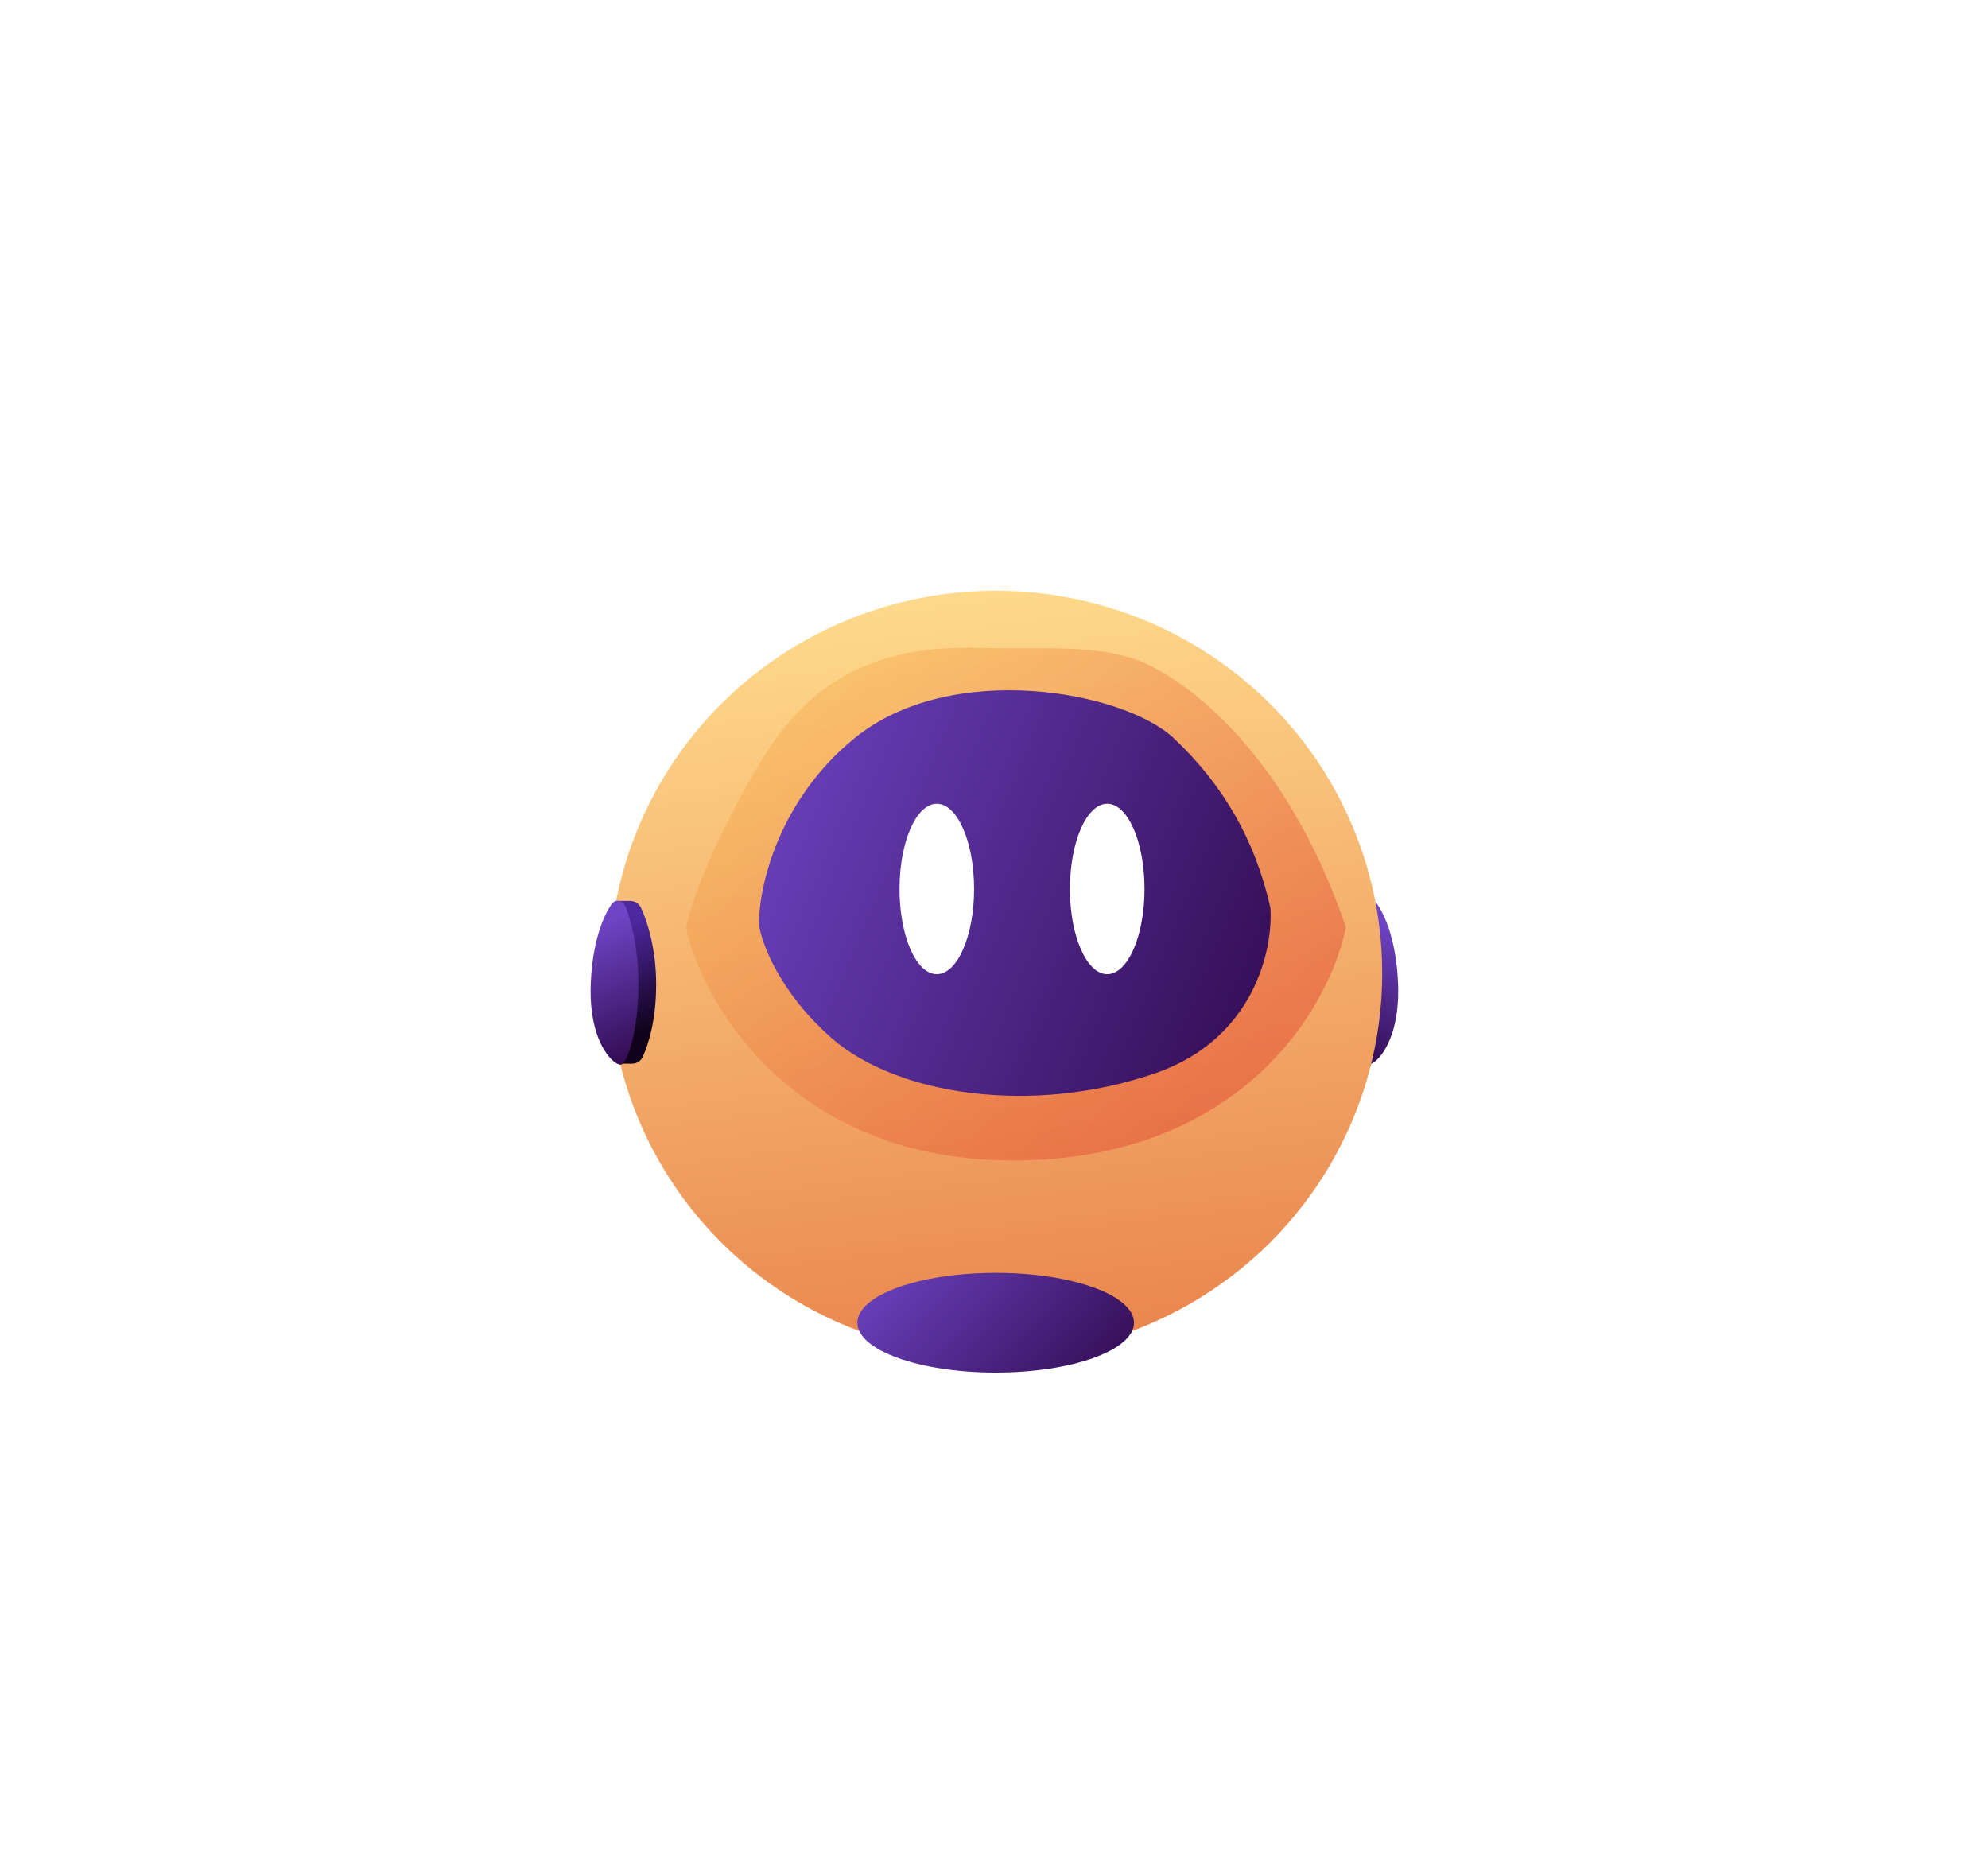 <svg width="128" height="120" viewBox="0 0 128 120" fill="none" xmlns="http://www.w3.org/2000/svg">
<g filter="url(#filter0_d_4_704)">
<path d="M98.346 55.454H99.078L99.206 44.971H98.472C98.173 44.971 97.893 45.123 97.766 45.394C97.343 46.288 96.777 48.053 96.777 50.362C96.777 52.638 97.279 54.25 97.662 55.052C97.786 55.312 98.058 55.454 98.346 55.454Z" fill="#C4C4C4" stroke="black" stroke-width="0.319"/>
<path d="M100.983 50.132C100.86 47.726 100.27 46.082 99.645 45.179C99.394 44.817 98.896 44.931 98.744 45.344C97.054 49.959 98.374 55.519 99.069 55.519C99.574 55.519 101.181 54.003 100.983 50.132Z" fill="url(#paint0_linear_4_704)"/>
<ellipse cx="75.083" cy="49.626" rx="24.886" ry="24.625" fill="url(#paint1_linear_4_704)"/>
<ellipse cx="75.083" cy="72.13" rx="8.904" ry="3.21" fill="url(#paint2_linear_4_704)"/>
<path opacity="0.4" d="M60.17 35.649C56.859 41.058 55.438 45.255 55.141 46.677C56.11 51.317 61.829 61.684 76.18 61.684C90.712 61.684 96.528 52.042 97.636 46.677C93.526 34.63 86.46 30.098 83.685 29.291C80.909 28.483 77.983 28.786 74.198 28.685C70.413 28.584 64.308 28.887 60.17 35.649Z" fill="url(#paint3_linear_4_704)"/>
<path d="M85.385 56.059C91.753 53.85 92.96 48.035 92.767 45.403C91.804 41.103 89.75 37.508 86.541 34.491C83.332 31.475 72.227 29.421 66.001 34.491C61.02 38.548 59.818 44.184 59.839 46.495C60.01 47.714 61.187 50.885 64.525 53.812C68.697 57.471 77.426 58.819 85.385 56.059Z" fill="url(#paint4_linear_4_704)"/>
<g filter="url(#filter1_d_4_704)">
<ellipse cx="71.291" cy="44.205" rx="2.401" ry="5.487" fill="white"/>
</g>
<g filter="url(#filter2_d_4_704)">
<ellipse cx="82.264" cy="44.205" rx="2.401" ry="5.487" fill="white"/>
</g>
<path d="M51.654 55.454H50.921L50.794 44.971H51.528C51.827 44.971 52.106 45.123 52.234 45.394C52.656 46.288 53.222 48.053 53.222 50.362C53.222 52.638 52.721 54.25 52.338 55.052C52.214 55.312 51.942 55.454 51.654 55.454Z" fill="url(#paint5_linear_4_704)"/>
<path d="M49.017 50.132C49.14 47.726 49.73 46.082 50.355 45.179C50.605 44.817 51.104 44.931 51.256 45.344C52.946 49.959 51.626 55.519 50.931 55.519C50.426 55.519 48.819 54.003 49.017 50.132Z" fill="url(#paint6_linear_4_704)"/>
</g>
<defs>
<filter id="filter0_d_4_704" x="0.303" y="0.309" width="127.445" height="125.785" filterUnits="userSpaceOnUse" color-interpolation-filters="sRGB">
<feFlood flood-opacity="0" result="BackgroundImageFix"/>
<feColorMatrix in="SourceAlpha" type="matrix" values="0 0 0 0 0 0 0 0 0 0 0 0 0 0 0 0 0 0 127 0" result="hardAlpha"/>
<feOffset dx="-10.974" dy="13.031"/>
<feGaussianBlur stdDeviation="18.861"/>
<feColorMatrix type="matrix" values="0 0 0 0 0.113 0 0 0 0 0.075 0 0 0 0 0.221 0 0 0 0.42 0"/>
<feBlend mode="normal" in2="BackgroundImageFix" result="effect1_dropShadow_4_704"/>
<feBlend mode="normal" in="SourceGraphic" in2="effect1_dropShadow_4_704" result="shape"/>
</filter>
<filter id="filter1_d_4_704" x="64.089" y="33.916" width="14.403" height="20.576" filterUnits="userSpaceOnUse" color-interpolation-filters="sRGB">
<feFlood flood-opacity="0" result="BackgroundImageFix"/>
<feColorMatrix in="SourceAlpha" type="matrix" values="0 0 0 0 0 0 0 0 0 0 0 0 0 0 0 0 0 0 127 0" result="hardAlpha"/>
<feOffset/>
<feGaussianBlur stdDeviation="2.401"/>
<feColorMatrix type="matrix" values="0 0 0 0 1 0 0 0 0 0.188 0 0 0 0 0.821 0 0 0 1 0"/>
<feBlend mode="normal" in2="BackgroundImageFix" result="effect1_dropShadow_4_704"/>
<feBlend mode="normal" in="SourceGraphic" in2="effect1_dropShadow_4_704" result="shape"/>
</filter>
<filter id="filter2_d_4_704" x="75.063" y="33.916" width="14.403" height="20.576" filterUnits="userSpaceOnUse" color-interpolation-filters="sRGB">
<feFlood flood-opacity="0" result="BackgroundImageFix"/>
<feColorMatrix in="SourceAlpha" type="matrix" values="0 0 0 0 0 0 0 0 0 0 0 0 0 0 0 0 0 0 127 0" result="hardAlpha"/>
<feOffset/>
<feGaussianBlur stdDeviation="2.401"/>
<feColorMatrix type="matrix" values="0 0 0 0 1 0 0 0 0 0.188 0 0 0 0 0.821 0 0 0 1 0"/>
<feBlend mode="normal" in2="BackgroundImageFix" result="effect1_dropShadow_4_704"/>
<feBlend mode="normal" in="SourceGraphic" in2="effect1_dropShadow_4_704" result="shape"/>
</filter>
<linearGradient id="paint0_linear_4_704" x1="97.534" y1="56.188" x2="101.171" y2="46.838" gradientUnits="userSpaceOnUse">
<stop stop-color="#2B0443"/>
<stop offset="1" stop-color="#6D44C3"/>
</linearGradient>
<linearGradient id="paint1_linear_4_704" x1="88.992" y1="71.618" x2="83.006" y2="23.058" gradientUnits="userSpaceOnUse">
<stop stop-color="#EA874F"/>
<stop offset="1" stop-color="#FFDB8C"/>
</linearGradient>
<linearGradient id="paint2_linear_4_704" x1="86.215" y1="75.747" x2="71.911" y2="62.694" gradientUnits="userSpaceOnUse">
<stop stop-color="#2B0443"/>
<stop offset="1" stop-color="#6D44C3"/>
</linearGradient>
<linearGradient id="paint3_linear_4_704" x1="88.324" y1="57.233" x2="58.682" y2="25.699" gradientUnits="userSpaceOnUse">
<stop stop-color="#DF3526"/>
<stop offset="1" stop-color="#F8C052"/>
</linearGradient>
<linearGradient id="paint4_linear_4_704" x1="96.908" y1="59.183" x2="55.534" y2="42.009" gradientUnits="userSpaceOnUse">
<stop stop-color="#2B0443"/>
<stop offset="1" stop-color="#6D44C3"/>
</linearGradient>
<linearGradient id="paint5_linear_4_704" x1="53.222" y1="53.017" x2="50.658" y2="46.835" gradientUnits="userSpaceOnUse">
<stop stop-color="#11021B"/>
<stop offset="1" stop-color="#4D279E"/>
</linearGradient>
<linearGradient id="paint6_linear_4_704" x1="52.466" y1="56.188" x2="48.829" y2="46.838" gradientUnits="userSpaceOnUse">
<stop stop-color="#2B0443"/>
<stop offset="1" stop-color="#6D44C3"/>
</linearGradient>
</defs>
</svg>

